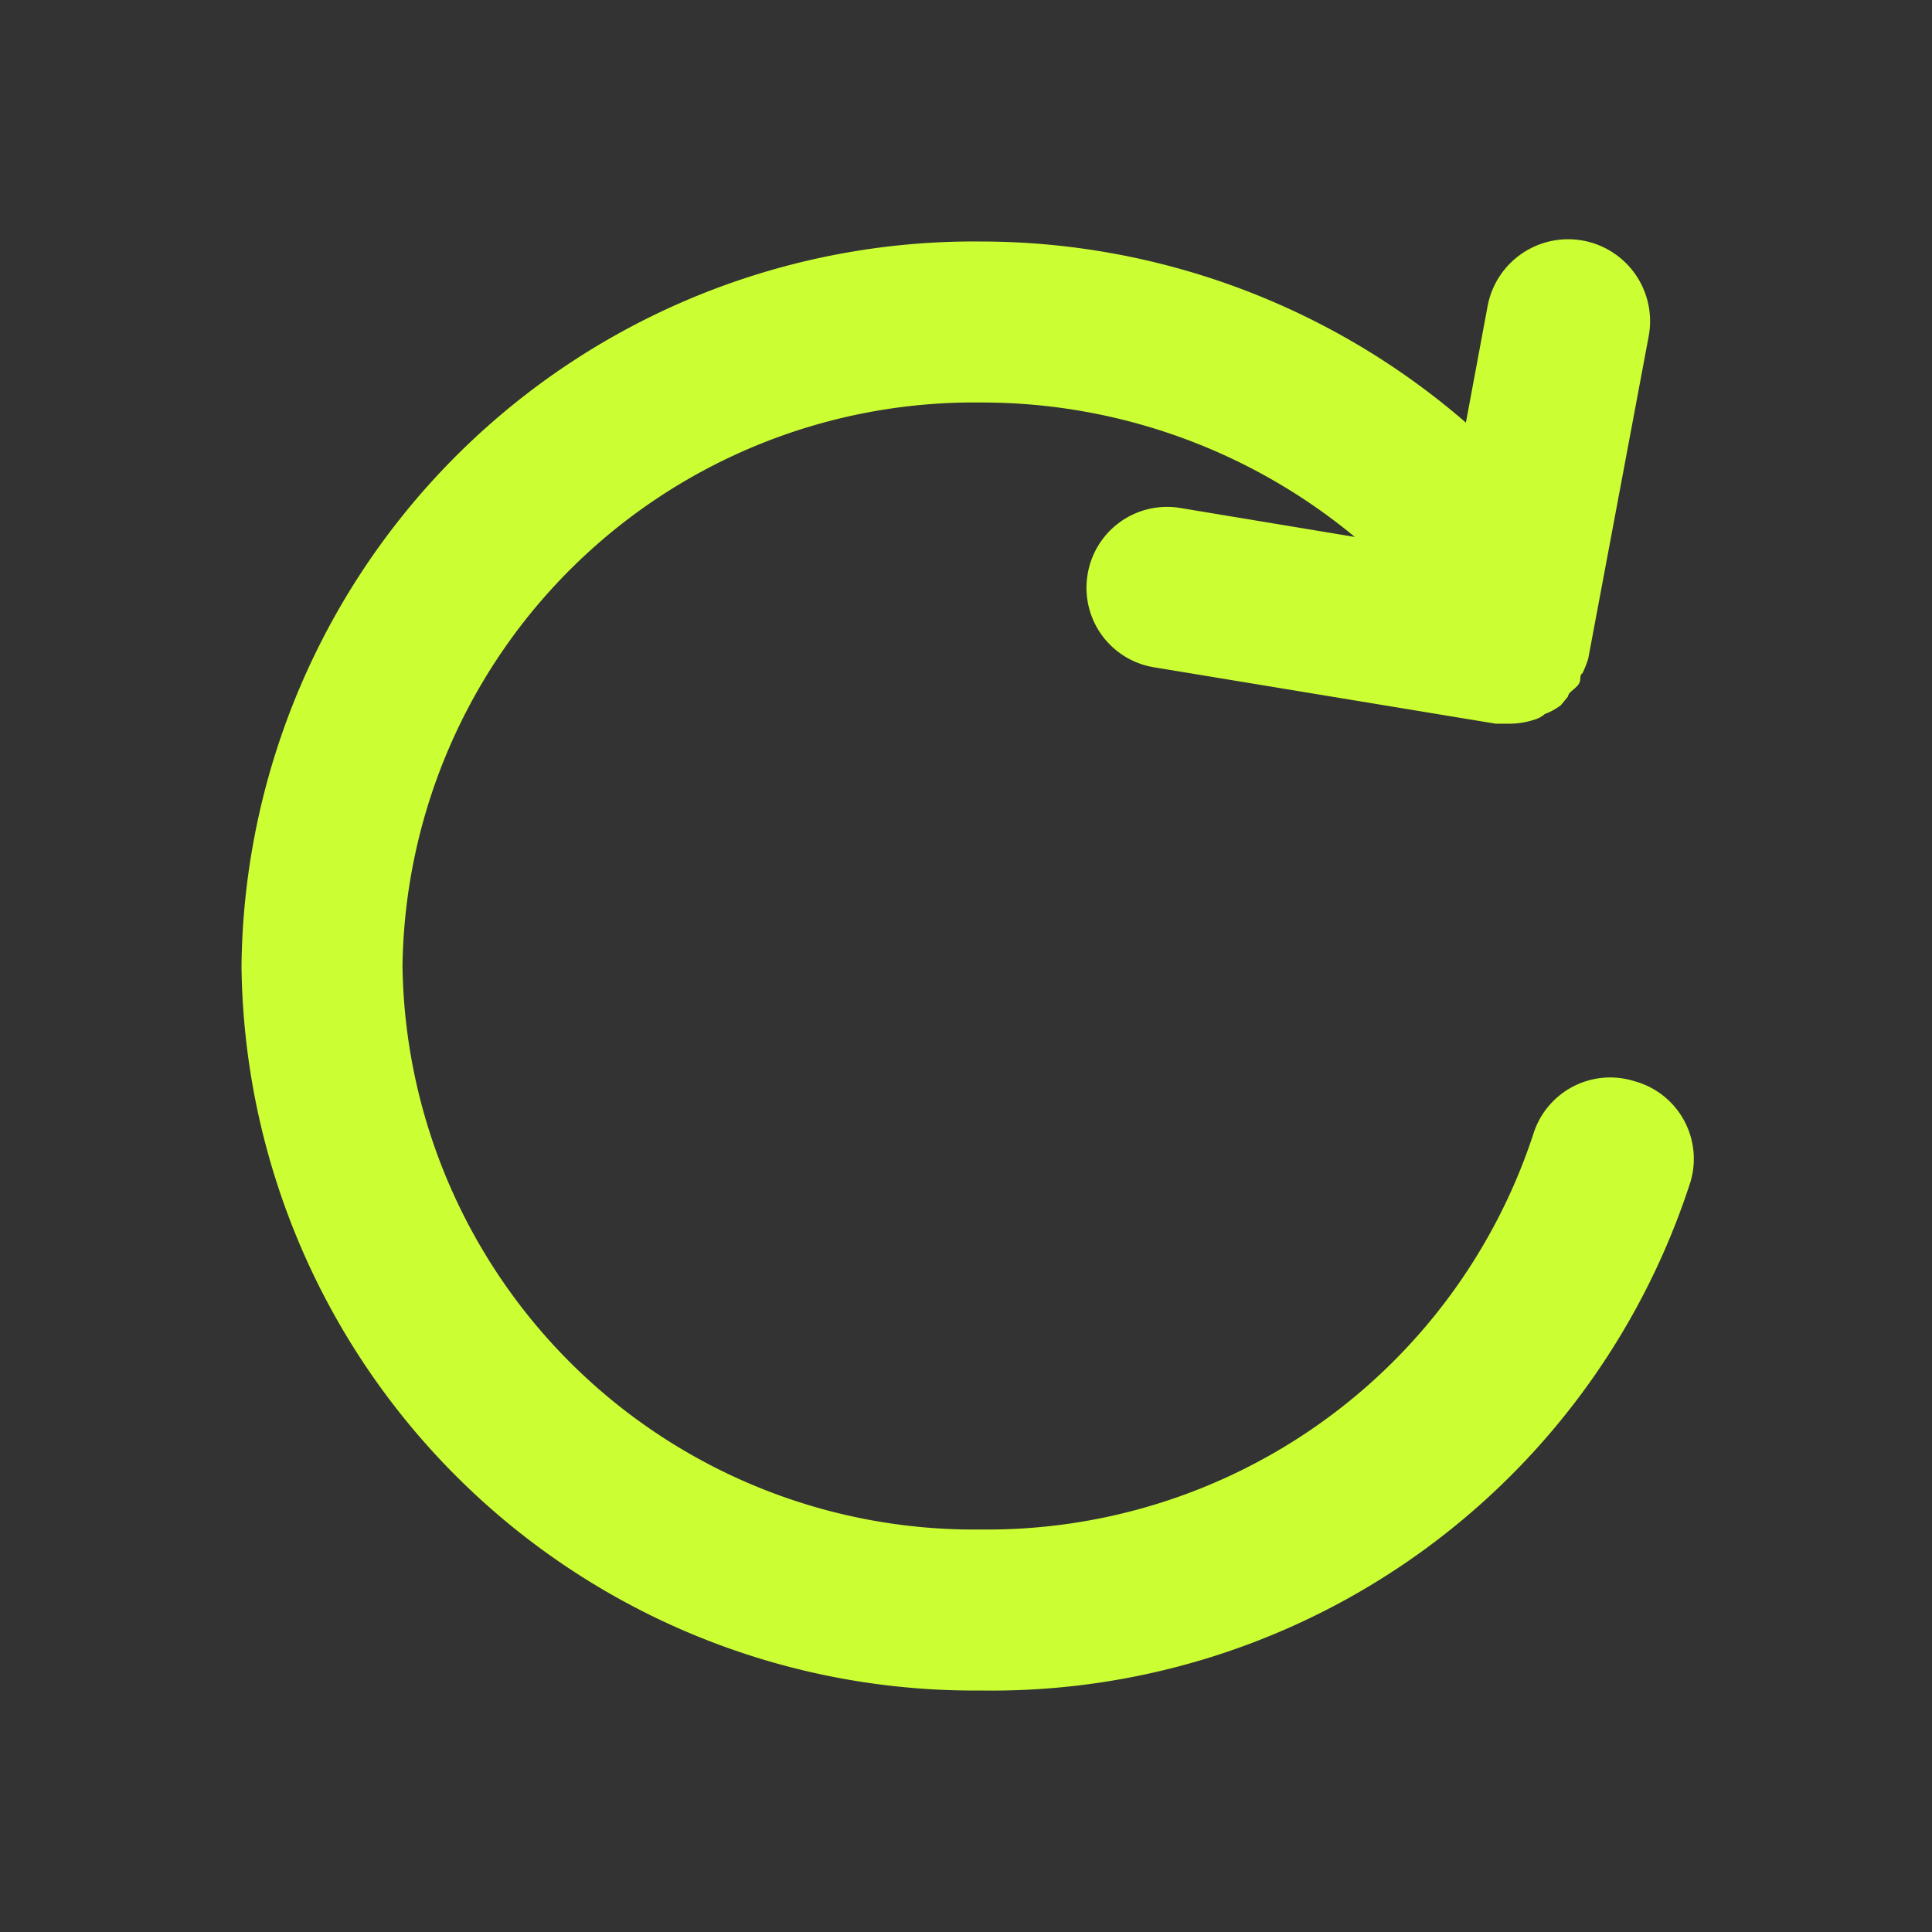 <svg xmlns="http://www.w3.org/2000/svg" xmlns:xlink="http://www.w3.org/1999/xlink" width="1em" height="1em" preserveAspectRatio="xMidYMid meet" viewBox="0 0 24 24" style="-ms-transform: rotate(360deg); -webkit-transform: rotate(360deg); transform: rotate(360deg);"><rect x="0" y="0" width="24" height="24" fill="#333333" stroke="none"/><path fill="#cf3" d="M20.3 13.43a1 1 0 0 0-1.25.65A7.14 7.14 0 0 1 12.18 19A7.1 7.1 0 0 1 5 12a7.1 7.1 0 0 1 7.18-7a7.26 7.26 0 0 1 4.65 1.67l-2.17-.36a1 1 0 0 0-1.15.83a1 1 0 0 0 .83 1.15l4.24.7h.17a1 1 0 0 0 .34-.06a.33.33 0 0 0 .1-.06a.78.78 0 0 0 .2-.11l.09-.11c0-.05.09-.09.13-.15s0-.1.05-.14a1.34 1.34 0 0 0 .07-.18l.75-4a1 1 0 0 0-2-.38l-.27 1.45A9.21 9.21 0 0 0 12.18 3A9.1 9.1 0 0 0 3 12a9.1 9.1 0 0 0 9.18 9A9.12 9.12 0 0 0 21 14.68a1 1 0 0 0-.7-1.25Z"/></svg>